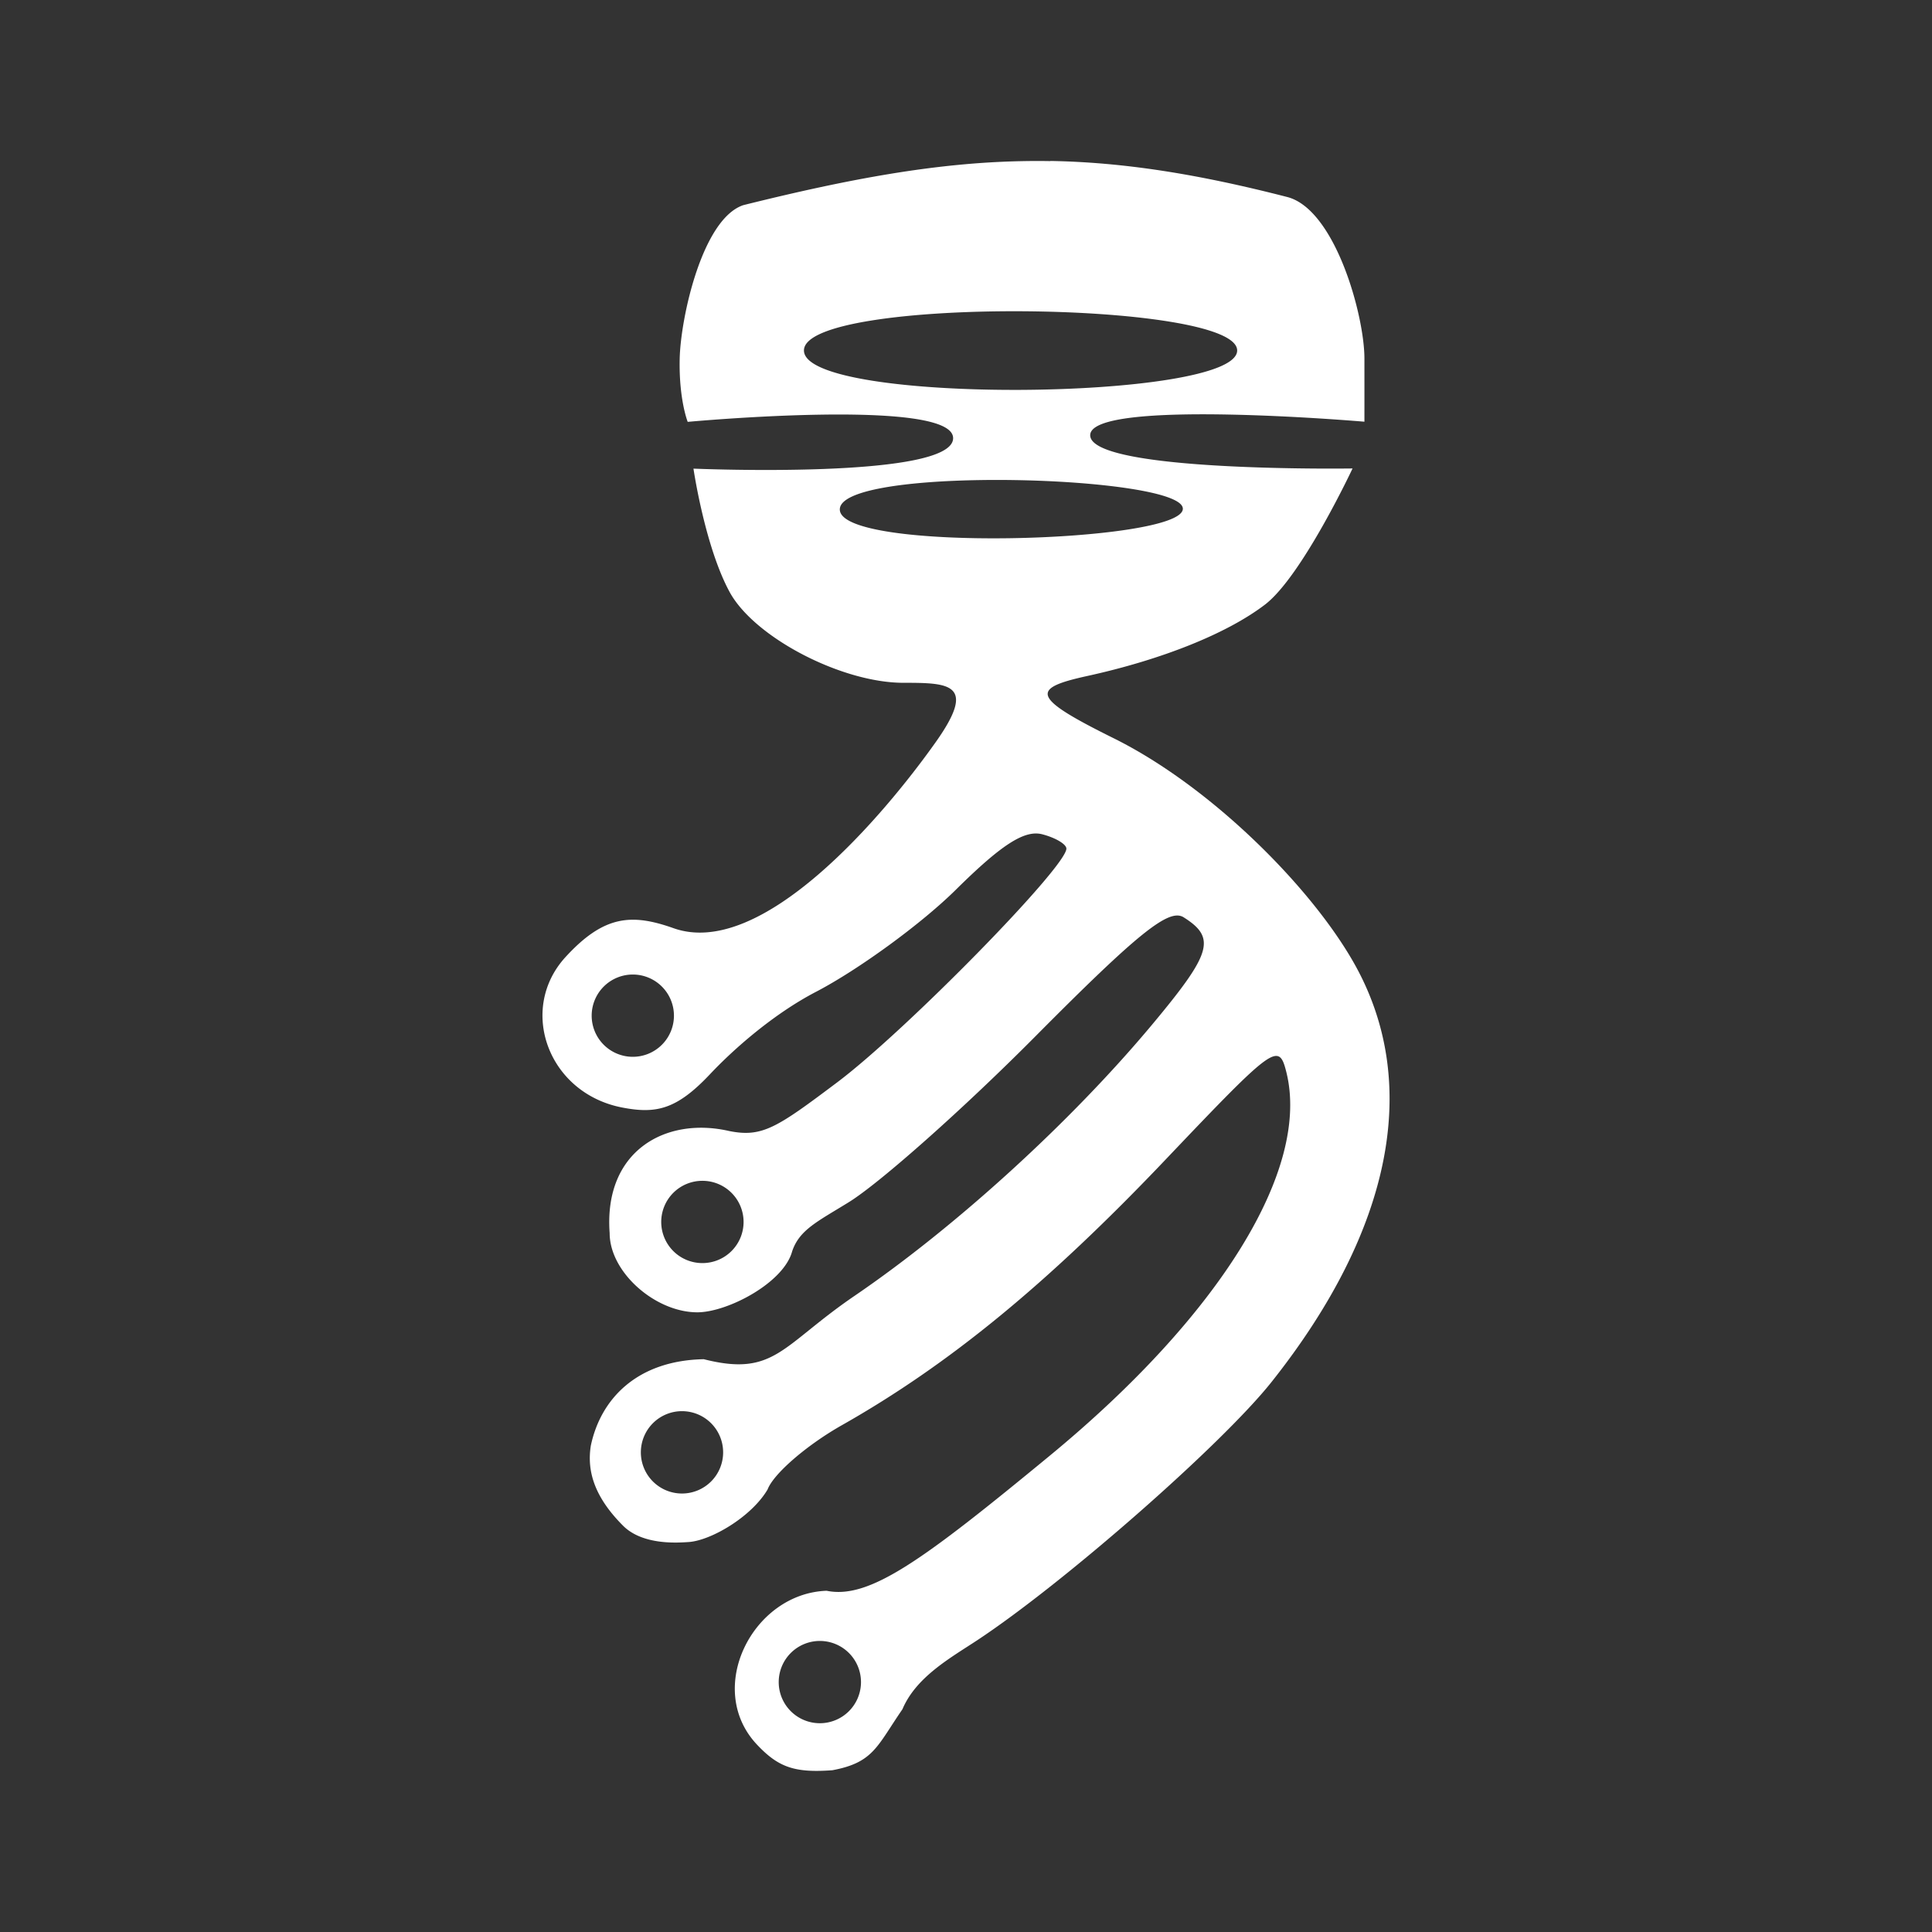 <?xml version="1.0" encoding="UTF-8"?>
<svg version="1.1" viewBox="0 0 48 48" xmlns="http://www.w3.org/2000/svg">
    <rect x="0" y="0" width="48" height="48" fill="#333333" stroke="none"/>
    <path d="m26.1 4.003c-0.259-0.005-0.517-0.004-0.776 0.002-2.071 0.047-4.175 0.424-6.857 1.092-1.02 0.342-1.557 2.795-1.58 3.813-0.023 1.018 0.199 1.571 0.199 1.571s6.62-0.614 6.594 0.411c-0.026 1.026-6.451 0.751-6.451 0.751s0.288 1.971 0.917 3.099c0.64 1.118 2.779 2.222 4.3 2.222 1.138 0 1.834 0.017 0.804 1.471-1.325 1.869-4.328 5.401-6.515 4.626-1.044-0.37-1.731-0.323-2.684 0.716-1.188 1.296-0.438 3.383 1.407 3.739 0.834 0.161 1.346 0.06 2.183-0.829 0.59-0.626 1.574-1.494 2.633-2.046 1.059-0.552 2.622-1.693 3.474-2.536 1.137-1.125 1.708-1.492 2.148-1.377 0.33 0.086 0.598 0.246 0.598 0.356 0 0.456-3.993 4.529-5.693 5.806-1.495 1.123-1.858 1.375-2.684 1.21-1.58-0.364-3.123 0.494-2.97 2.538 0 0.972 1.135 1.966 2.178 1.966 0.747 0 2.144-0.729 2.356-1.515 0.181-0.538 0.635-0.743 1.409-1.222 0.774-0.479 2.859-2.331 4.633-4.118 2.557-2.575 3.32-3.188 3.684-2.959 0.81 0.511 0.701 0.888-0.776 2.658-2.019 2.42-4.882 5.03-7.398 6.746-1.82 1.241-1.988 2.021-3.748 1.575-1.651 0.032-2.56 0.979-2.806 2.148-0.099 0.621 0.079 1.266 0.801 1.989 0.493 0.493 1.375 0.421 1.621 0.406 0.554-0.032 1.568-0.623 1.97-1.307 0.148-0.39 0.971-1.101 1.845-1.596 2.66-1.506 5.112-3.517 8.044-6.601 2.697-2.836 2.811-2.921 2.998-2.176 0.604 2.405-1.636 6.04-5.876 9.534-3.145 2.591-4.479 3.575-5.545 3.356-1.841 0.065-3.036 2.436-1.73 3.822 0.532 0.565 0.934 0.706 1.873 0.637 1.024-0.191 1.107-0.595 1.741-1.515 0.339-0.804 1.198-1.279 1.85-1.709 2.162-1.426 6.085-4.868 7.317-6.418 3.02-3.802 3.734-7.478 2.03-10.449-1.097-1.913-3.571-4.37-5.952-5.55-2.05-1.016-2.063-1.236-0.654-1.545 1.861-0.408 3.474-1.055 4.414-1.772 0.921-0.702 2.178-3.384 2.178-3.384s-6.513 0.1-6.518-0.825c-0.005-0.924 6.813-0.337 6.813-0.337s8.28e-4 -0.5 0-1.571-0.723-3.69-1.908-4.009c-2.236-0.576-4.078-0.866-5.892-0.898zm-0.744 3.73c2.694 0.013 5.388 0.351 5.381 0.977-0.013 1.251-10.749 1.353-10.763 0-0.007-0.676 2.687-0.99 5.381-0.977zm-0.986 4.194c0.263-0.004 0.53-0.004 0.797 0 2.135 0.031 4.255 0.304 4.22 0.723-0.07 0.838-8.56 1.087-8.522 0 0.016-0.476 1.664-0.696 3.506-0.723zm-8.647 12.285a1.022 1.022 0 0 1 1.021 1.021 1.022 1.022 0 0 1-1.021 1.023 1.022 1.022 0 0 1-1.023-1.023 1.022 1.022 0 0 1 1.023-1.021zm1.728 5.125a1.022 1.022 0 0 1 1.023 1.023 1.022 1.022 0 0 1-1.023 1.021 1.022 1.022 0 0 1-1.023-1.021 1.022 1.022 0 0 1 1.023-1.023zm-0.508 5.723a1.022 1.022 0 0 1 1.023 1.023 1.022 1.022 0 0 1-1.023 1.023 1.022 1.022 0 0 1-1.021-1.023 1.022 1.022 0 0 1 1.021-1.023zm3.425 5.709a1.022 1.022 0 0 1 1.023 1.021 1.022 1.022 0 0 1-1.023 1.023 1.022 1.022 0 0 1-1.021-1.023 1.022 1.022 0 0 1 1.021-1.021z" fill="#fff" stroke-width="1.183"/>
</svg>
